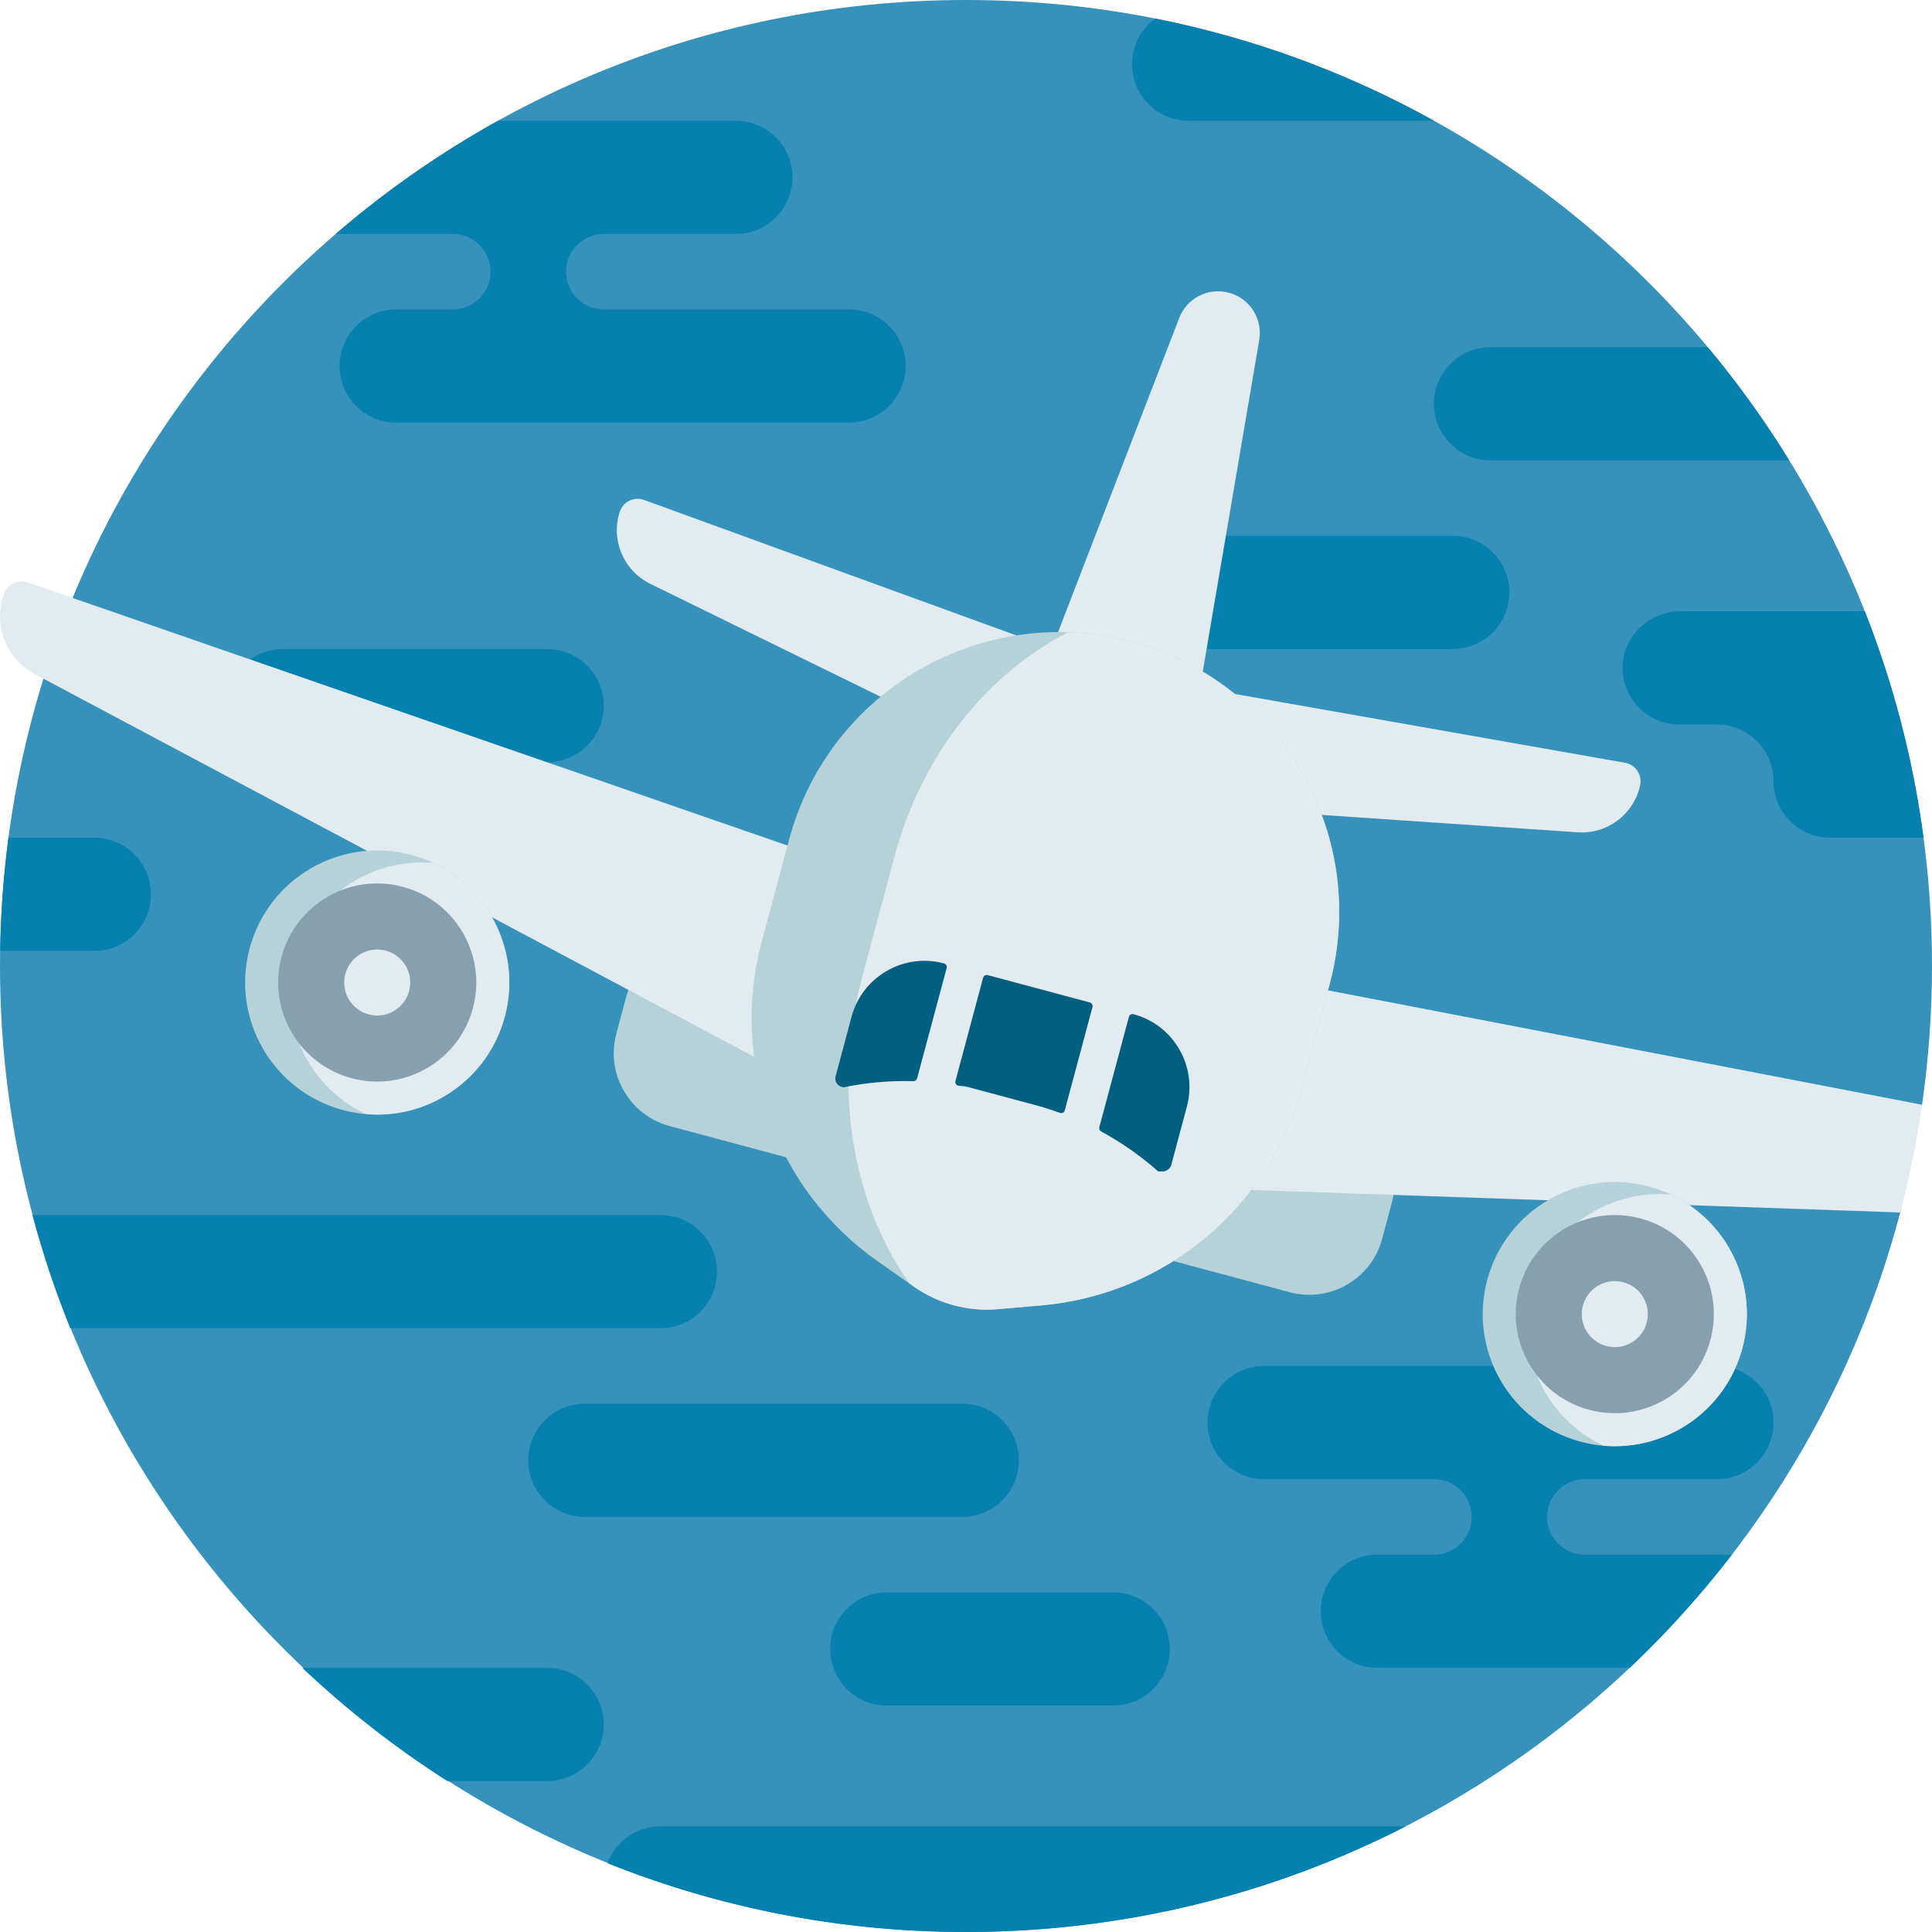 <svg height="512pt" viewBox="0 0 512 512" width="512pt" xmlns="http://www.w3.org/2000/svg"><path d="m503.668 320.988c-28.766 109.91-128.738 191.012-247.668 191.012-141.051 0-256.039-115.023-256-256.07.039-141.352 114.641-255.93 256-255.93 141.387 0 256 114.613 256 256 0 12.523-.918 24.832-2.652 36.875-3.137 0-5.68 2.543-5.68 5.68zm0 0" fill="#3691bb"/><path d="m235 422h60c8.285 0 15 6.715 15 15s-6.715 15-15 15h-60c-8.285 0-15-6.715-15-15s6.715-15 15-15zm-105-350c0 5.523-4.477 10-10 10h-15c-8.285 0-15 6.715-15 15s6.715 15 15 15h120c8.285 0 15-6.715 15-15s-6.715-15-15-15h-65c-5.523 0-10-4.477-10-10s4.477-10 10-10h35c8.285 0 15-6.715 15-15s-6.715-15-15-15h-62.996c-15.383 8.535-29.801 18.598-43.031 30h31.027c5.523 0 10 4.477 10 10zm10 315c0 8.285 6.715 15 15 15h100c8.285 0 15-6.715 15-15s-6.715-15-15-15h-100c-8.285 0-15 6.715-15 15zm175-215h70c8.285 0 15-6.715 15-15s-6.715-15-15-15h-70c-8.285 0-15 6.715-15 15s6.715 15 15 15zm80-50h79.156c-6.48-10.527-13.703-20.555-21.594-30h-57.562c-8.285 0-15 6.715-15 15s6.715 15 15 15zm-80-90h64.996c-22.727-12.605-47.566-21.855-73.863-27.078-3.711 2.73-6.133 7.117-6.133 12.078 0 8.285 6.715 15 15 15zm-125 305c0-8.285-6.715-15-15-15h-166.395c2.734 10.27 6.09 20.281 10.023 30h156.371c8.285 0 15-6.715 15-15zm-115-135h70c8.285 0 15-6.715 15-15s-6.715-15-15-15h-70c-8.285 0-15 6.715-15 15s6.715 15 15 15zm85.957 291.766c29.387 11.754 61.457 18.234 95.043 18.234 41.969 0 81.578-10.098 116.531-28h-197.531c-6.441 0-11.914 4.066-14.043 9.766zm333.23-331.766h-48.766c-8.074 0-15.027 6.207-15.406 14.273-.406 8.617 6.461 15.727 14.984 15.727h10c8.285 0 15 6.715 15 15s6.715 15 15 15h24.75c-2.777-20.898-8.059-41.008-15.562-60zm-39.188 200h-120c-8.285 0-15 6.715-15 15s6.715 15 15 15h45c5.523 0 10 4.477 10 10s-4.477 10-10 10h-15c-8.285 0-15 6.715-15 15s6.715 15 15 15h66.883c9.797-9.266 18.852-19.301 27.09-30h-38.973c-5.523 0-10-4.477-10-10s4.477-10 10-10h35c8.285 0 15-6.715 15-15s-6.715-15-15-15zm-415-125c0-8.285-6.715-15-15-15h-22.746c-1.309 9.836-2.047 19.848-2.203 30h24.949c8.285 0 15-6.715 15-15zm105 205h-64.883c11.805 11.168 24.668 21.223 38.43 30h26.453c8.285 0 15-6.715 15-15s-6.715-15-15-15zm0 0" fill="#0680ae"/><path d="m368.871 318.652-2.586 9.656c-2.859 10.672-13.828 17.004-24.496 14.145l-164.309-44.027c-10.672-2.859-17.004-13.828-14.145-24.496l2.59-9.66c2.859-10.668 13.824-17 24.496-14.141l164.309 44.027c10.668 2.859 17 13.824 14.141 24.496zm0 0" fill="#b4d2d7"/><path d="m7.383 154.359 259.602 89.898-20.719 60.496-237.062-126.129c-7.633-4.062-11.113-13.125-8.152-21.254.934-2.566 3.754-3.906 6.332-3.012zm283.973 96.43-12.301 62.75 224.523 7.781c2.453-9.32 4.387-18.852 5.781-28.555zm0 0" fill="#e1ebf0"/><path d="m133.773 269.438c-5 18.668-24.191 29.75-42.863 24.746-18.672-5-29.754-24.195-24.75-42.863 5.004-18.672 24.195-29.754 42.867-24.75 18.672 5.004 29.75 24.195 24.746 42.867zm303.223 45.012c-18.672-5.004-37.863 6.078-42.863 24.75-5.004 18.672 6.074 37.863 24.746 42.867 18.672 5 37.863-6.078 42.867-24.75s-6.078-37.863-24.75-42.867zm0 0" fill="#b4d2d7"/><path d="m133.773 269.438c-4.461 16.652-20.207 27.254-36.809 25.805-15.098-7.047-23.434-24.102-18.973-40.754 4.461-16.652 20.211-27.254 36.809-25.805 15.102 7.043 23.438 24.102 18.973 40.754zm309 47.125c-16.598-1.449-32.348 9.156-36.809 25.805-4.461 16.652 3.875 33.711 18.973 40.758 16.602 1.445 32.348-9.156 36.809-25.809 4.461-16.652-3.875-33.707-18.973-40.754zm0 0" fill="#e1ebf0"/><path d="m106.762 235.023c-14.004-3.754-28.398 4.555-32.148 18.562-3.754 14 4.559 28.395 18.562 32.148 14 3.75 28.395-4.559 32.148-18.562 3.75-14.004-4.559-28.398-18.562-32.148zm1.66 27.621c-1.254 4.668-6.051 7.438-10.719 6.184-4.668-1.25-7.438-6.047-6.188-10.715 1.254-4.668 6.051-7.438 10.719-6.188s7.438 6.051 6.188 10.719zm326.312 60.258c-14.004-3.754-28.398 4.559-32.152 18.562-3.75 14.004 4.559 28.395 18.562 32.148 14.004 3.754 28.398-4.559 32.152-18.562 3.75-14.004-4.562-28.398-18.562-32.148zm1.656 27.621c-1.25 4.668-6.047 7.438-10.715 6.188-4.668-1.254-7.438-6.051-6.188-10.719 1.25-4.668 6.051-7.438 10.715-6.188 4.668 1.254 7.438 6.051 6.188 10.719zm0 0" fill="#87a0af"/><path d="m434.648 208.121c-1.664 7.684-8.711 12.98-16.551 12.449l-105.395-7.156-2.602 15.27-48.297-12.941 5.566-14.434-95.035-46.59c-7.059-3.461-10.512-11.57-8.113-19.055.867-2.703 3.805-4.145 6.473-3.172l108.047 39.324 33.766-87.551c2.031-5.27 7.715-8.16 13.168-6.695 5.512 1.477 8.992 6.902 8.035 12.527l-15.703 92.184 112.621 19.859c2.797.492 4.621 3.207 4.02 5.98zm0 0" fill="#e1ebf0"/><path d="m275.969 345.945-11.516 1.004c-7.887.688-15.762-1.422-22.25-5.961l-9.469-6.629c-27.094-18.957-39.43-52.84-30.871-84.781l7.258-27.098c10.598-39.551 51.254-63.027 90.809-52.426 39.555 10.598 63.027 51.254 52.43 90.805l-7.262 27.098c-8.559 31.941-36.184 55.113-69.129 57.988zm0 0" fill="#b4d2d7"/><path d="m264.453 346.949c-7.887.688-15.762-1.422-22.25-5.961l-1.188-.832c-15.32-21.758-20.359-51.988-12.477-81.398l8.535-31.859c7.301-27.242 24.797-48.512 45.988-59.328 5.586.18 11.234.977 16.867 2.484 39.551 10.598 63.027 51.254 52.426 90.809l-7.258 27.094c-8.559 31.941-36.184 55.117-69.129 57.988zm0 0" fill="#e1ebf0"/><path d="m250.168 255.312c.531.145.848.691.707 1.227l-7.836 29.242c-.121.445-.527.746-.988.734-6.148-.164-12.316.367-18.383 1.609-1.516 0-2.613-1.434-2.223-2.895l4.227-15.777c2.859-10.668 13.828-17 24.496-14.141zm3.035 31.172c-.16.594.246 1.188.867 1.25.789.078 1.582.105 2.344.312l17.742 4.754c2.273.605 4.516 1.32 6.719 2.125.551.199 1.152-.109 1.305-.676l7.332-27.359c.141-.535-.176-1.082-.707-1.227l-27.047-7.246c-.531-.145-1.082.176-1.227.707zm47.191-17.711c-.531-.145-1.082.172-1.223.707l-7.836 29.242c-.121.445.082.91.484 1.129 5.41 2.93 10.484 6.477 15.117 10.586h1.234c.969 0 1.969-.766 2.219-1.703l4.148-15.469c2.855-10.668-3.477-21.637-14.145-24.492zm0 0" fill="#025f80"/></svg>